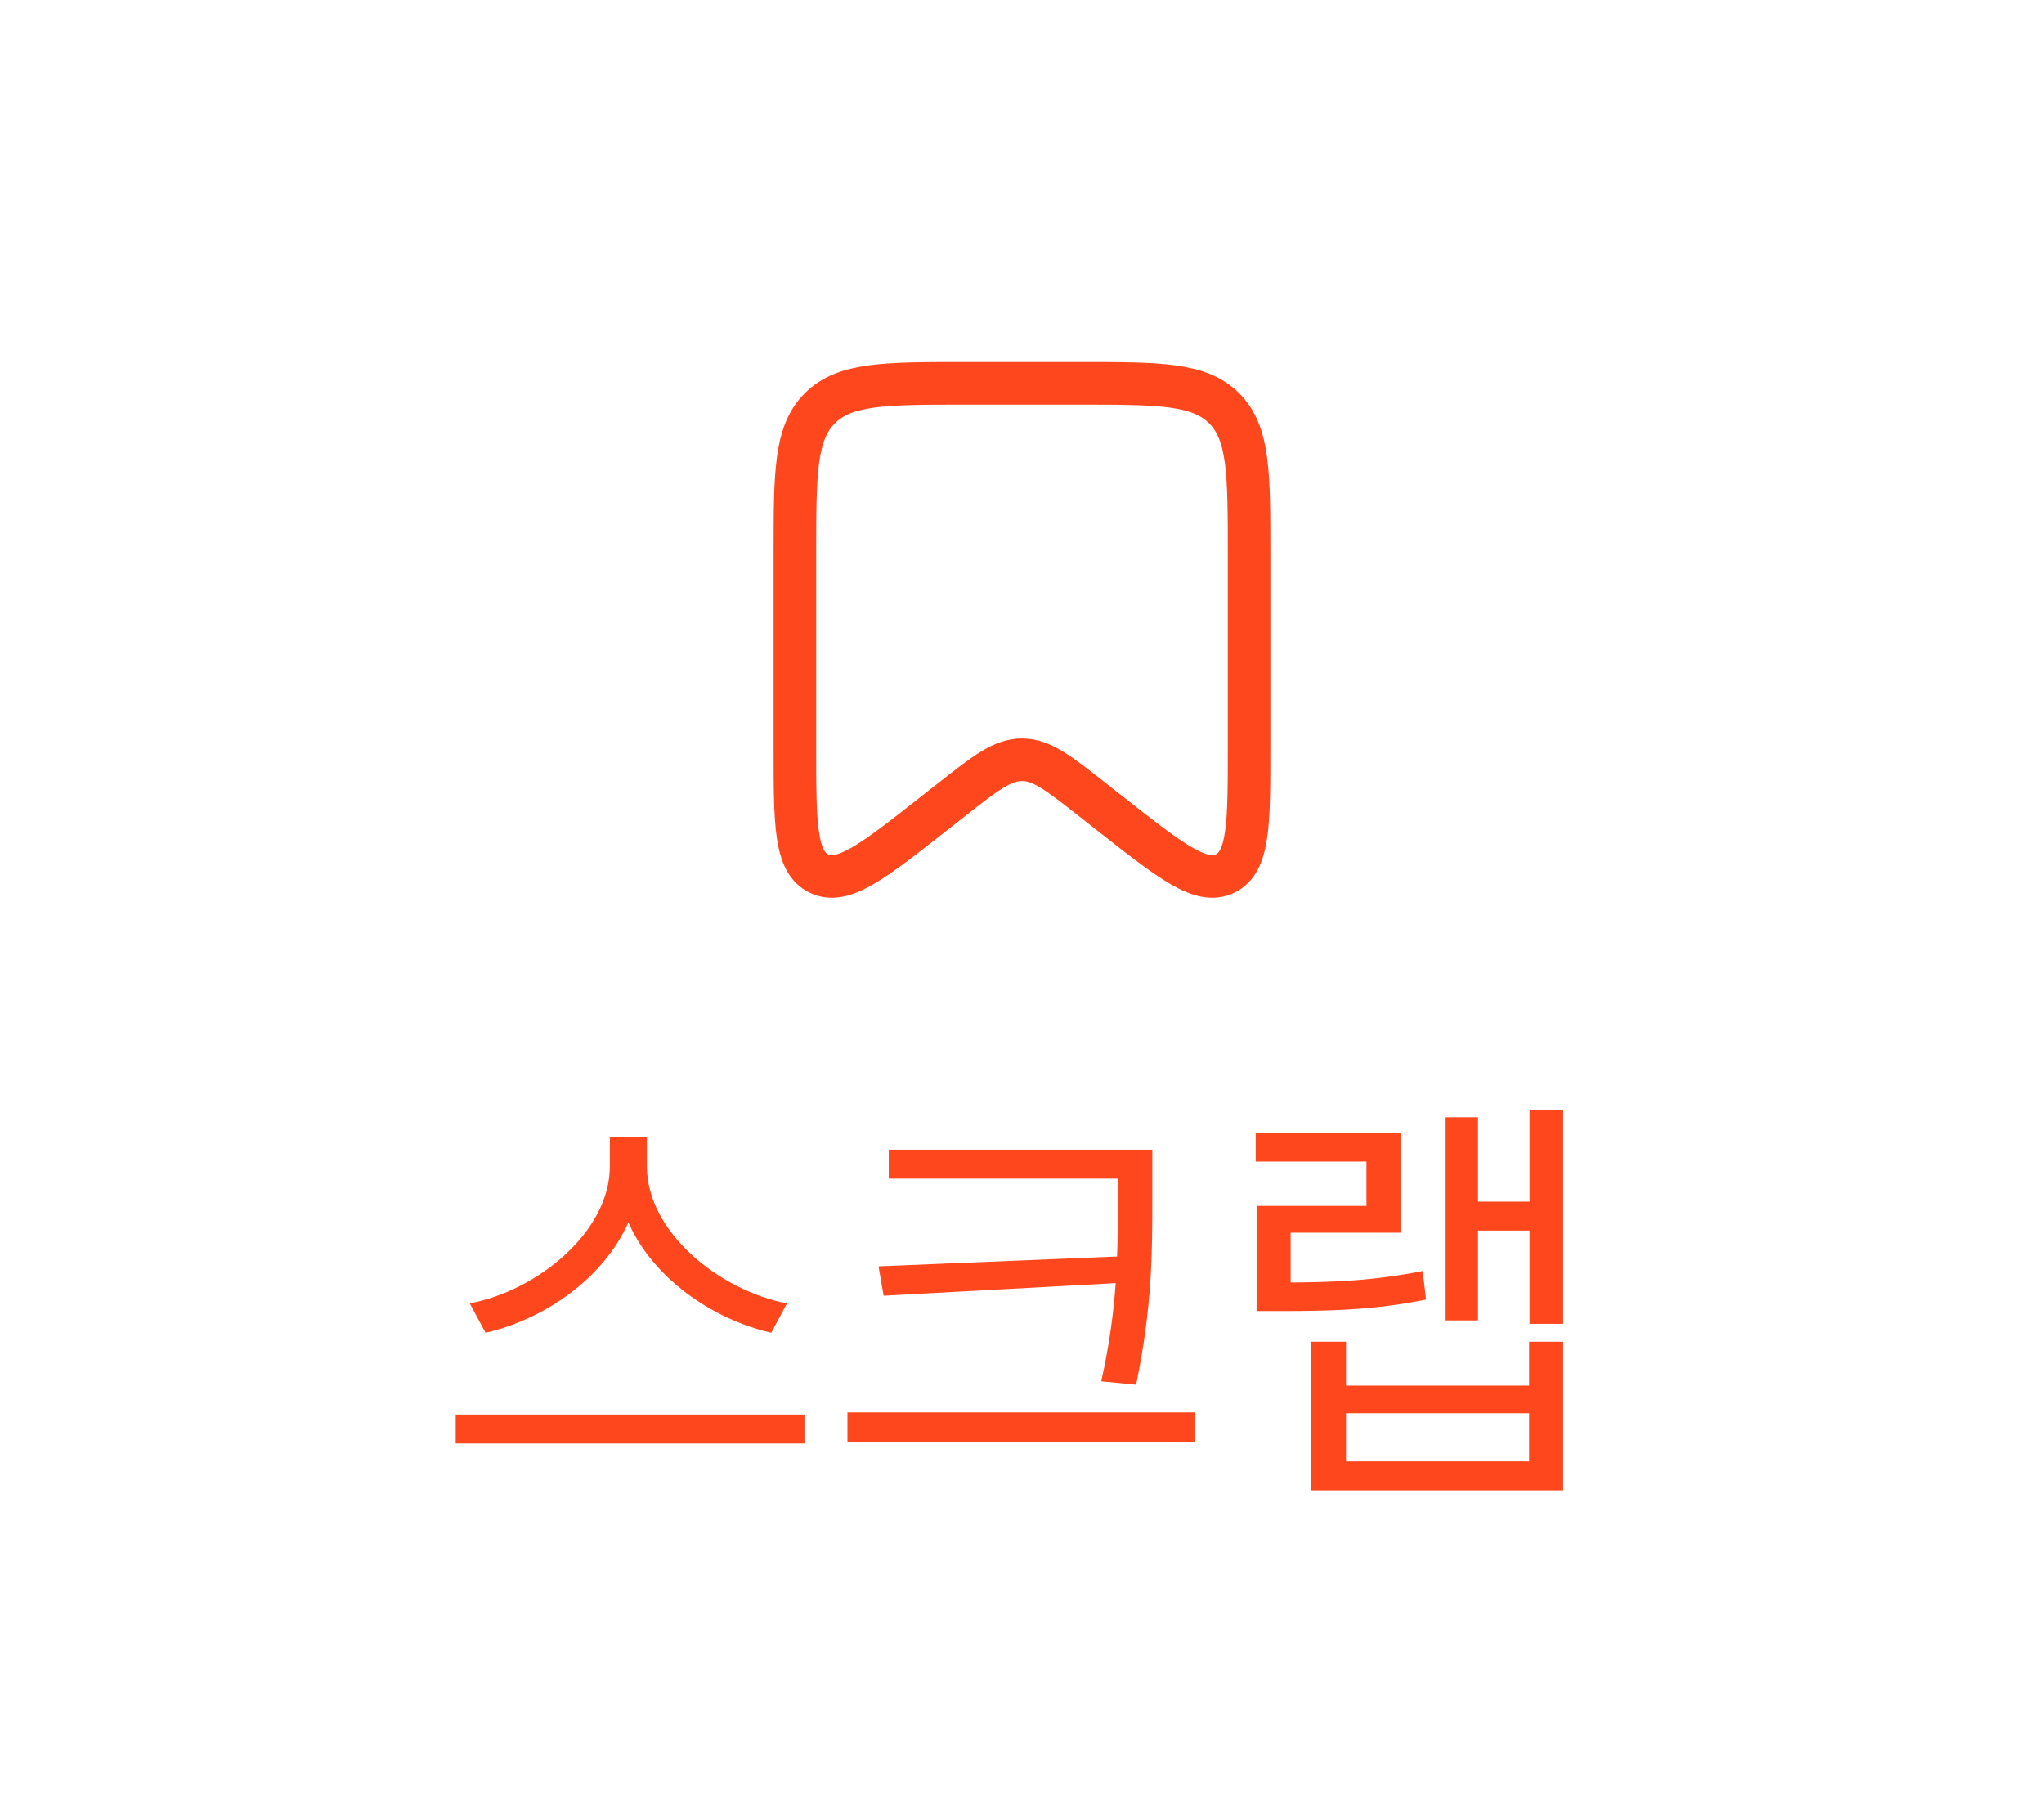 <svg width="72" height="64" viewBox="0 0 72 64" fill="none" xmlns="http://www.w3.org/2000/svg">
<path d="M28 19.5C28 16.672 28 15.257 28.879 14.379C29.757 13.5 31.172 13.5 34 13.5H38C40.828 13.5 42.243 13.5 43.121 14.379C44 15.257 44 16.672 44 19.5V26.328C44 29.011 44 30.352 43.156 30.763C42.311 31.173 41.257 30.344 39.147 28.687L38.471 28.156C37.285 27.224 36.692 26.758 36 26.758C35.308 26.758 34.715 27.224 33.529 28.156L32.853 28.687C30.744 30.344 29.689 31.173 28.844 30.763C28 30.352 28 29.011 28 26.328V19.5Z" stroke="#FF471E" stroke-width="1.5"/>
<path d="M21.482 40.04H22.562V41.075C22.562 44.03 19.817 46.325 17.102 46.94L16.547 45.905C18.932 45.455 21.482 43.385 21.482 41.075V40.04ZM21.707 40.04H22.787V41.075C22.787 43.4 25.352 45.455 27.722 45.905L27.167 46.94C24.467 46.325 21.707 44.045 21.707 41.075V40.04ZM16.052 49.82H28.337V50.84H16.052V49.82ZM31.306 40.49H39.916V41.51H31.306V40.49ZM29.851 49.745H42.106V50.795H29.851V49.745ZM39.376 40.49H40.591V42.155C40.591 44.15 40.591 45.995 40.021 48.77L38.791 48.65C39.376 46.04 39.376 44.105 39.376 42.155V40.49ZM39.691 44.24V45.17L31.126 45.635L30.946 44.6L39.691 44.24ZM53.879 39.11H55.064V46.625H53.879V39.11ZM51.734 42.32H54.299V43.34H51.734V42.32ZM50.894 39.35H52.064V46.505H50.894V39.35ZM46.184 47.255H47.414V48.8H53.864V47.255H55.064V52.49H46.184V47.255ZM47.414 49.775V51.47H53.864V49.775H47.414ZM44.264 45.17H45.134C47.039 45.17 48.449 45.095 50.114 44.765L50.234 45.77C48.524 46.115 47.099 46.175 45.134 46.175H44.264V45.17ZM44.234 39.905H49.334V43.415H45.464V45.95H44.264V42.47H48.134V40.91H44.234V39.905Z" fill="#FF471E"/>
</svg>

